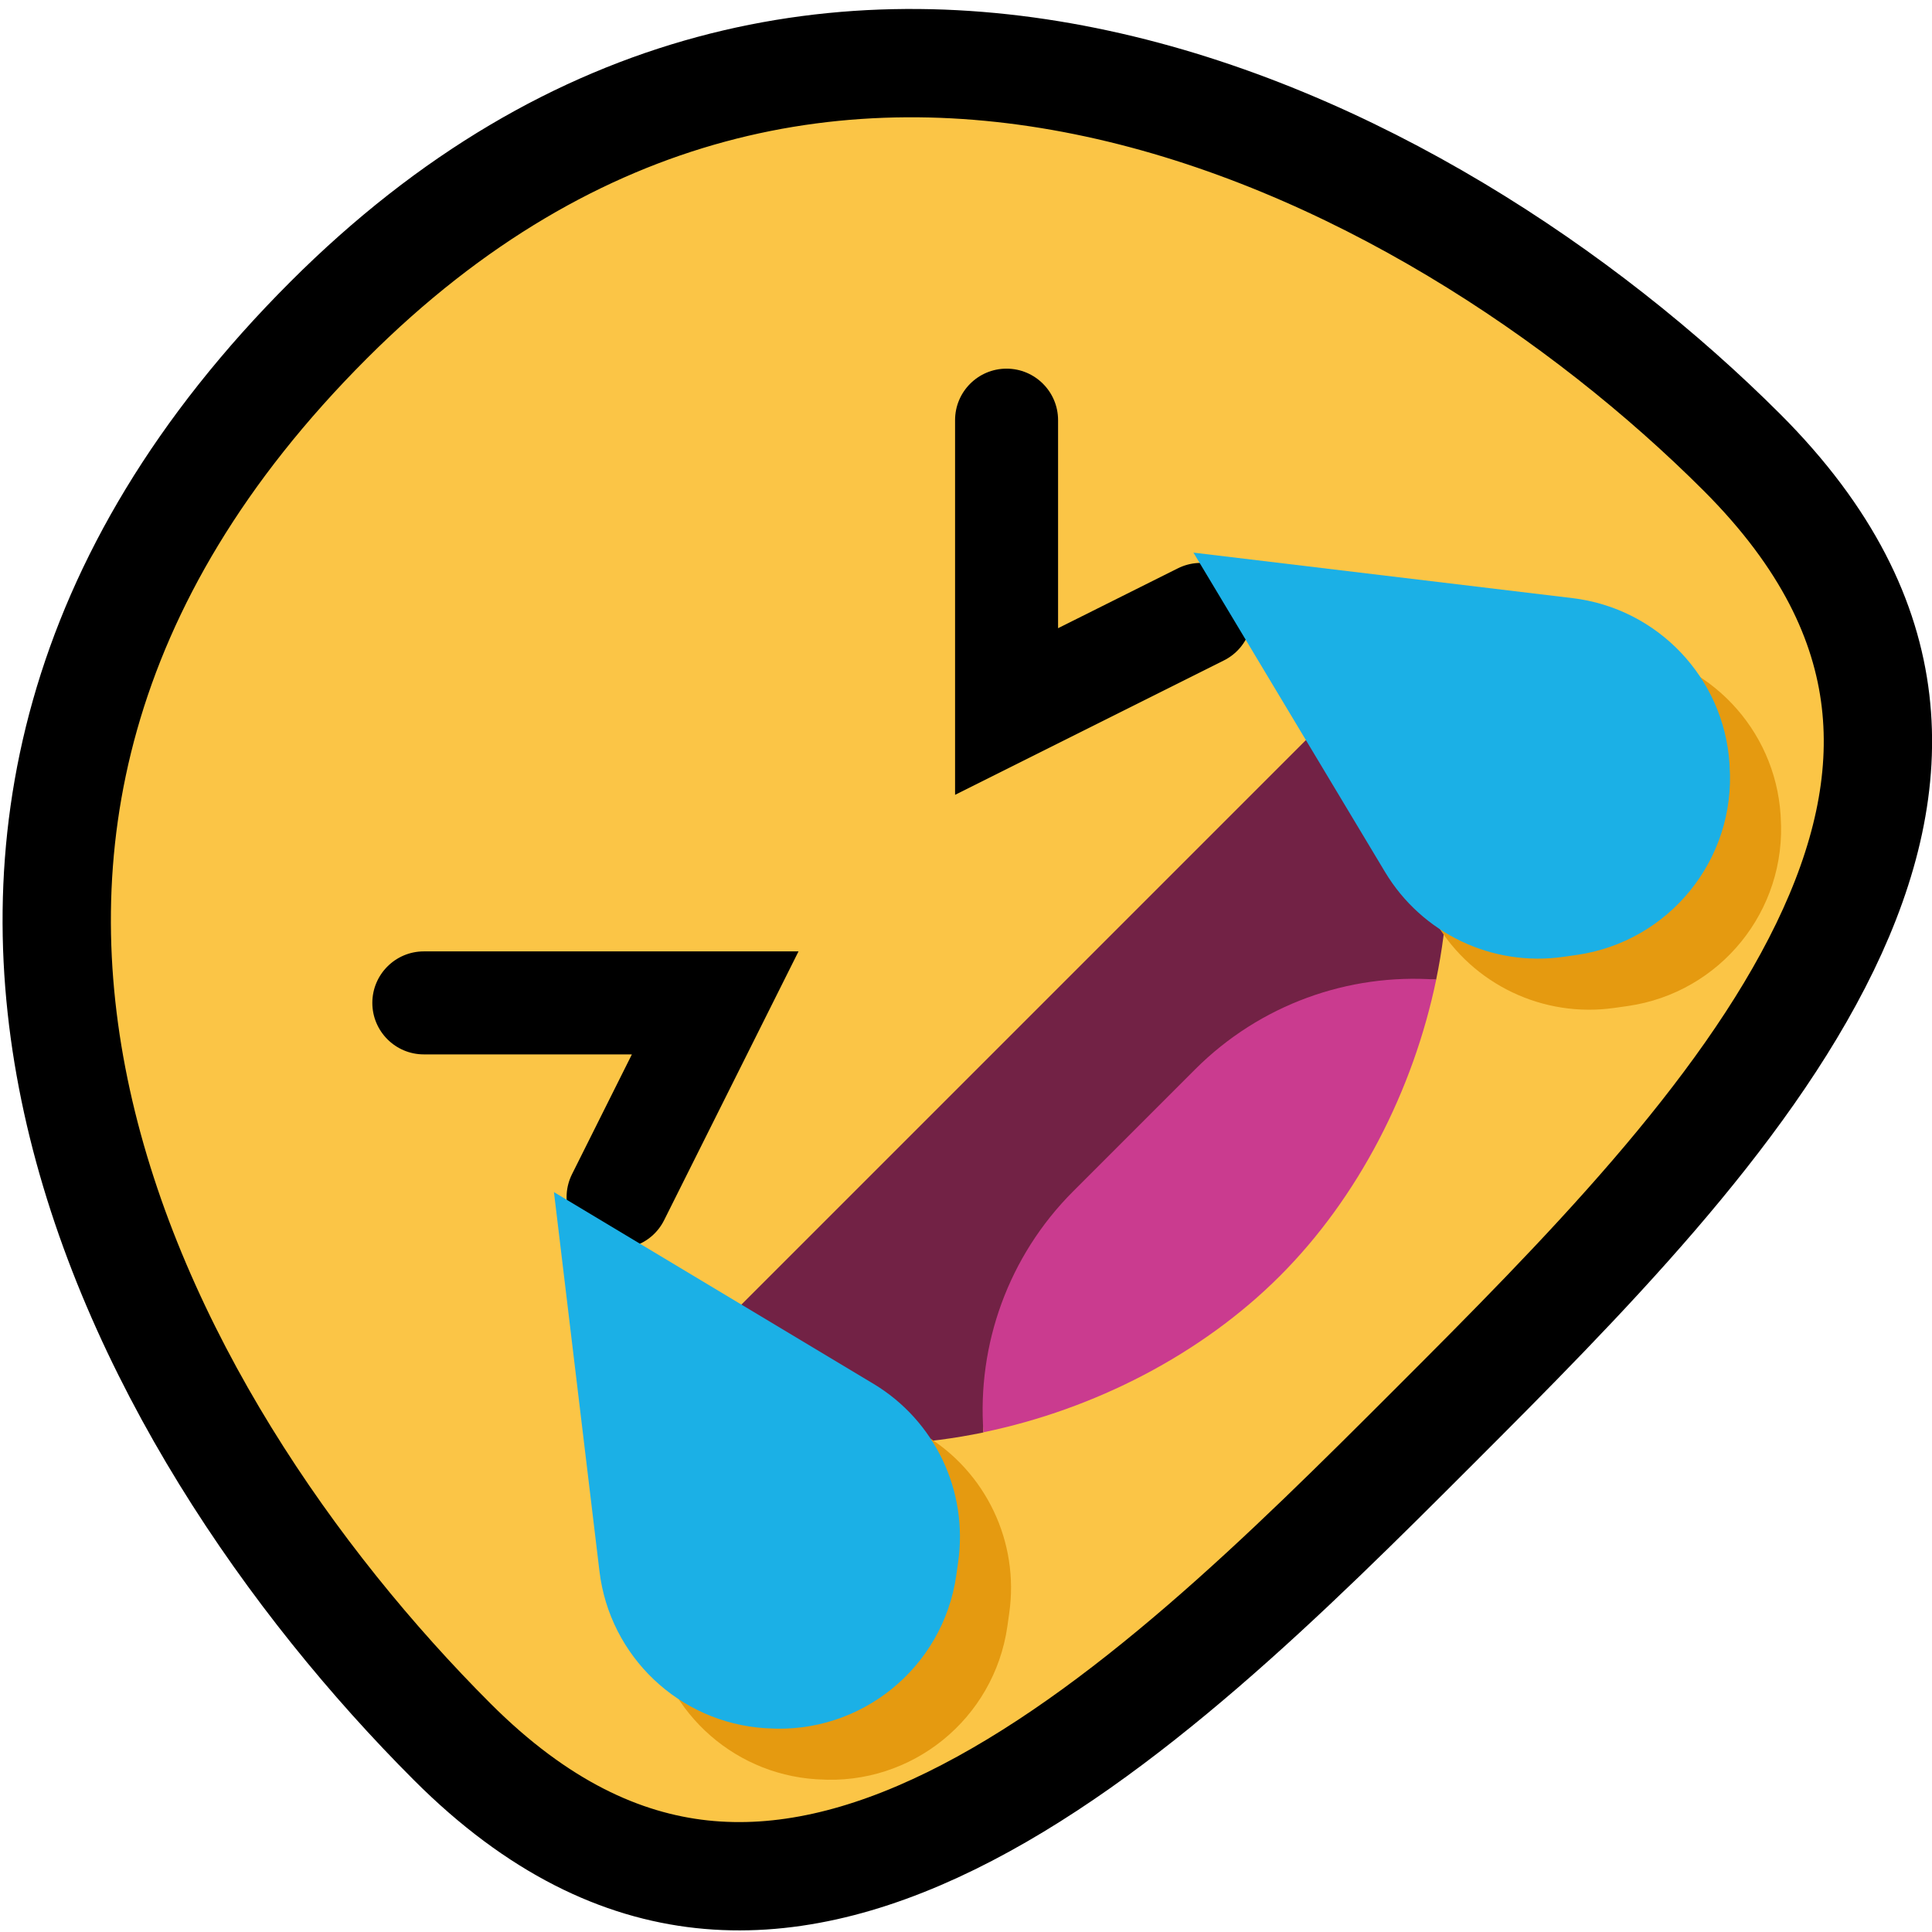 <svg fill="none" height="32" viewBox="0 0 32 32" width="32" xmlns="http://www.w3.org/2000/svg" xmlns:xlink="http://www.w3.org/1999/xlink"><clipPath id="a"><path d="m0 0h32v32h-32z"/></clipPath><g clip-path="url(#a)"><path d="m28.852 7.493c1.421 1.421 2.058 2.8 2.213 4.115.157 1.327-.164 2.687-.838 4.078-1.367 2.821-4.055 5.522-6.466 7.934-2.411 2.411-5.149 5.136-8.009 6.539-1.411.692-2.79 1.03-4.131.884-1.326-.144-2.711-.773-4.128-2.19-2.65-2.65-5.305-6.447-6.219-10.615-.901-4.107-.132-8.635 4.169-12.936 4.076-4.076 8.579-4.813 12.73-3.917 4.203.906 8.069 3.499 10.68 6.109z" fill="#fbc546" stroke="#000" stroke-width="1.794"/><g clip-rule="evenodd" fill-rule="evenodd"><path d="m17.525 10.405 1.983-.991c.421-.211.934-.04 1.145.381.21.421.039.934-.382 1.144l-4.452 2.226v-6.206c0-.471.382-.853.853-.853.47 0 .853.382.853.853zm-7.059 7.059h-3.446c-.471 0-.853-.383-.853-.853 0-.47.382-.853.853-.853h6.206l-2.226 4.452c-.21.421-.723.592-1.144.382-.421-.211-.592-.724-.381-1.145z" fill="#000"/><path d="m16.288 23.726c-1.903.395-3.872.221-5.446-.68l12.265-12.265c.901 1.574 1.074 3.543.68 5.446-1.452-.106-7.604 6.047-7.499 7.499z" fill="#722245"/><path d="m16.289 23.724c-.106-1.452.411-2.917 1.486-3.992.657-.657 1.363-1.363 2.021-2.021 1.075-1.075 2.54-1.591 3.992-1.486-.381 1.837-1.292 3.612-2.589 4.909-1.298 1.298-3.072 2.209-4.91 2.589z" fill="#ca3b8f"/><path d="m20.613 9.999s3.702.444 6.28.754c1.412.17 2.505 1.321 2.599 2.74.001.015.001.029.002.044.103 1.544-1.001 2.906-2.533 3.126-.074.01-.148.021-.22.031-1.178.169-2.343-.385-2.955-1.406-1.238-2.064-3.173-5.289-3.173-5.289z" fill="#e59a10"/><path d="m10.021 20.591s.444 3.702.754 6.28c.169 1.412 1.321 2.505 2.74 2.599.015.001.029.001.044.002 1.544.103 2.906-1.001 3.126-2.533.01-.074.021-.148.031-.22.169-1.178-.385-2.343-1.406-2.955-2.064-1.238-5.289-3.173-5.289-3.173z" fill="#e59a10"/><path d="m19.767 9.153s3.702.444 6.28.754c1.412.17 2.505 1.321 2.599 2.74.001.015.001.029.002.044.103 1.544-1.001 2.906-2.533 3.126-.074.01-.148.021-.22.031-1.178.169-2.343-.385-2.955-1.406-1.238-2.064-3.173-5.289-3.173-5.289z" fill="#1bb0e6"/><path d="m9.175 19.745s.444 3.702.754 6.28c.169 1.412 1.321 2.505 2.74 2.599.015.001.029.001.044.002 1.544.103 2.906-1.001 3.126-2.533.01-.074.021-.148.031-.22.169-1.178-.385-2.343-1.406-2.955-2.064-1.238-5.289-3.173-5.289-3.173z" fill="#1bb0e6"/></g></g></svg>